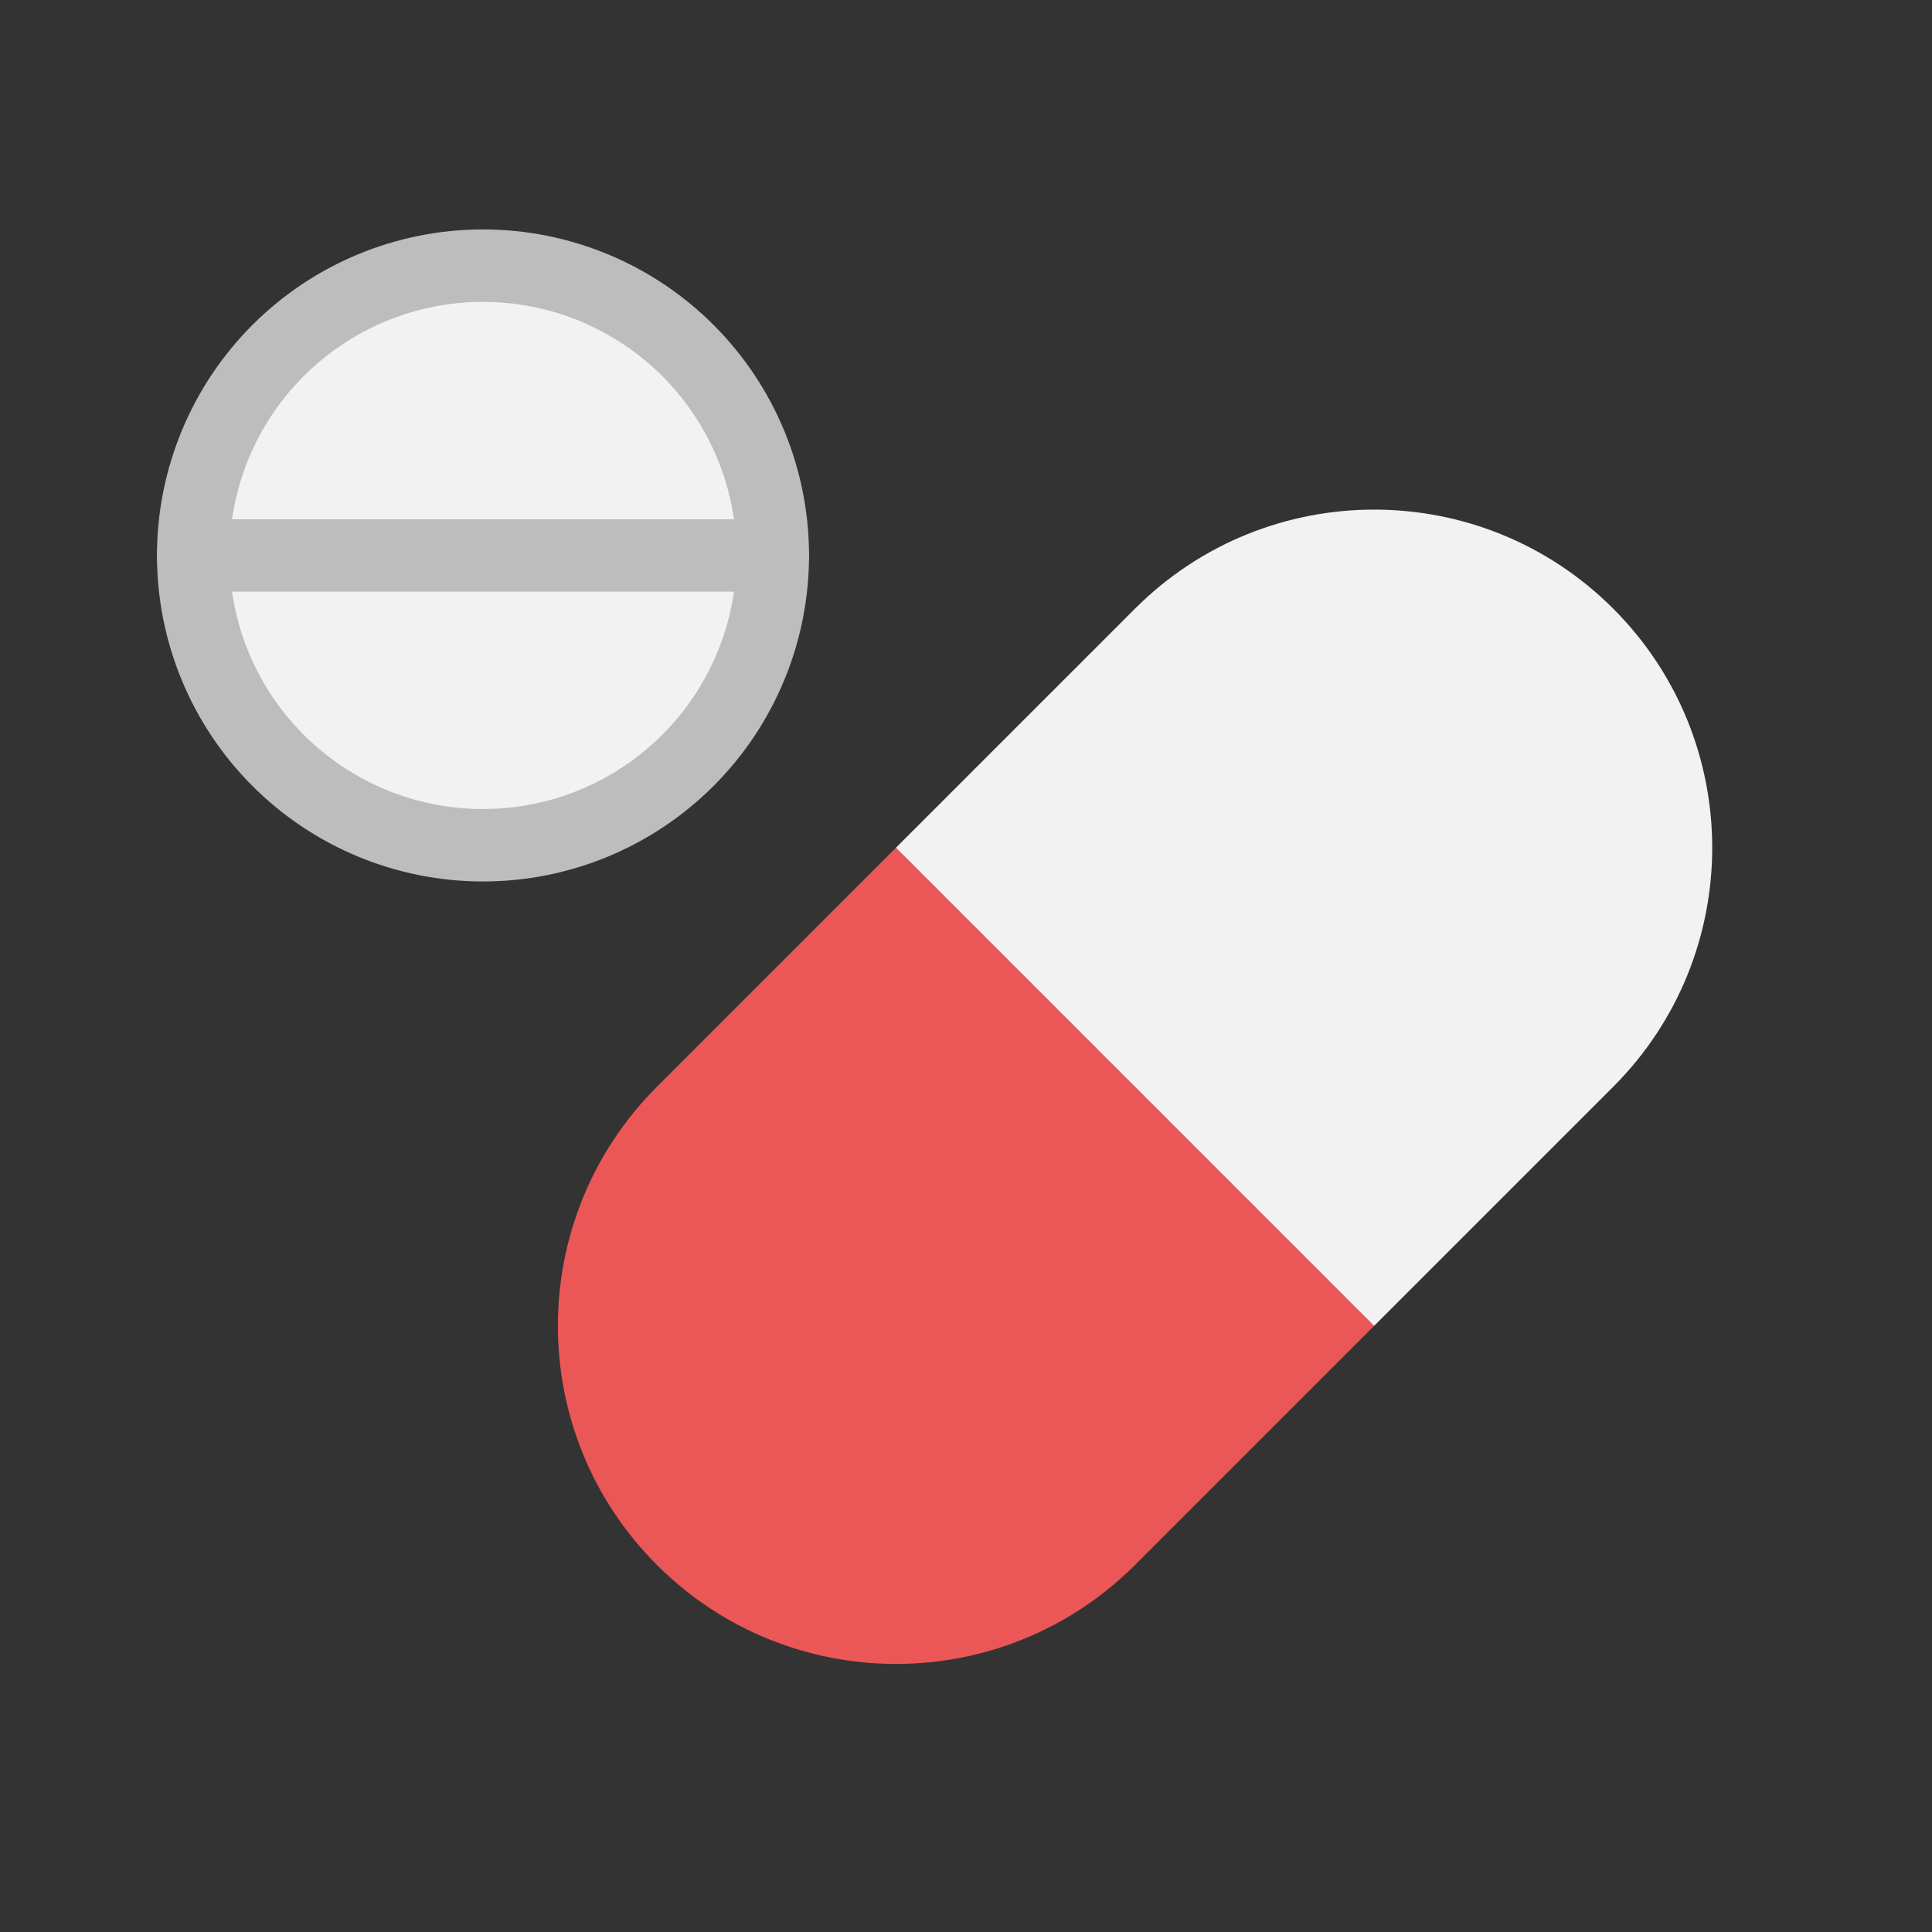 <svg width="80" height="80" viewBox="0 0 80 80" fill="none" xmlns="http://www.w3.org/2000/svg">
  <rect x="0" y="0" width="80" height="80" fill="#333333" stroke="none"/>
  <path fill-rule="evenodd" clip-rule="evenodd" d="M27.201 45.001C21.734 50.468 21.734 59.333 27.201 64.8C32.668 70.267 41.533 70.267 47 64.8L56.9 54.9L37.1 35.101L27.201 45.001Z" fill="#EB5757" />
  <path fill-rule="evenodd" clip-rule="evenodd" d="M47 25.202C52.467 19.735 61.332 19.735 66.799 25.202C72.266 30.67 72.266 39.534 66.799 45.001L56.899 54.901L37.1 35.102L47 25.202Z" fill="#F2F2F2" />
  <path fill-rule="evenodd" clip-rule="evenodd" d="M20 11C23.182 11 26.235 12.264 28.485 14.515C30.736 16.765 32 19.817 32 23C32 26.183 30.736 29.235 28.485 31.485C26.235 33.736 23.182 35 20 35C16.817 35 13.765 33.736 11.515 31.485C9.264 29.235 8 26.183 8 23C8 19.817 9.264 16.765 11.515 14.515C13.765 12.264 16.817 11 20 11Z" fill="#F2F2F2" />
  <path d="M12.575 15.575C14.544 13.606 17.215 12.5 20 12.5L20 9.5C16.419 9.5 12.986 10.922 10.454 13.454L12.575 15.575ZM9.5 23C9.5 20.215 10.606 17.544 12.575 15.575L10.454 13.454C7.922 15.986 6.5 19.42 6.5 23L9.5 23ZM12.575 30.425C10.606 28.456 9.5 25.785 9.5 23L6.5 23C6.5 26.58 7.922 30.014 10.454 32.546L12.575 30.425ZM20 33.5C17.215 33.5 14.544 32.394 12.575 30.425L10.454 32.546C12.986 35.078 16.419 36.5 20 36.5L20 33.5ZM27.425 30.424C25.456 32.394 22.785 33.5 20 33.5L20 36.5C23.58 36.5 27.014 35.078 29.546 32.546L27.425 30.424ZM30.5 23C30.5 25.785 29.394 28.455 27.425 30.424L29.546 32.546C32.078 30.014 33.5 26.58 33.5 23L30.5 23ZM27.425 15.575C29.394 17.545 30.5 20.215 30.5 23L33.5 23C33.5 19.42 32.078 15.986 29.546 13.454L27.425 15.575ZM29.546 13.454C27.014 10.922 23.58 9.5 20 9.5L20 12.5C22.785 12.5 25.456 13.606 27.425 15.575L29.546 13.454Z" fill="#BDBDBD" />
  <path d="M32 24.5C32.828 24.5 33.5 23.828 33.5 23C33.5 22.172 32.828 21.5 32 21.5L32 24.5ZM8 21.5C7.172 21.5 6.5 22.172 6.5 23C6.5 23.828 7.172 24.5 8 24.5L8 21.5ZM32 21.5L8 21.5L8 24.5L32 24.5L32 21.5Z" fill="#BDBDBD" />
</svg>